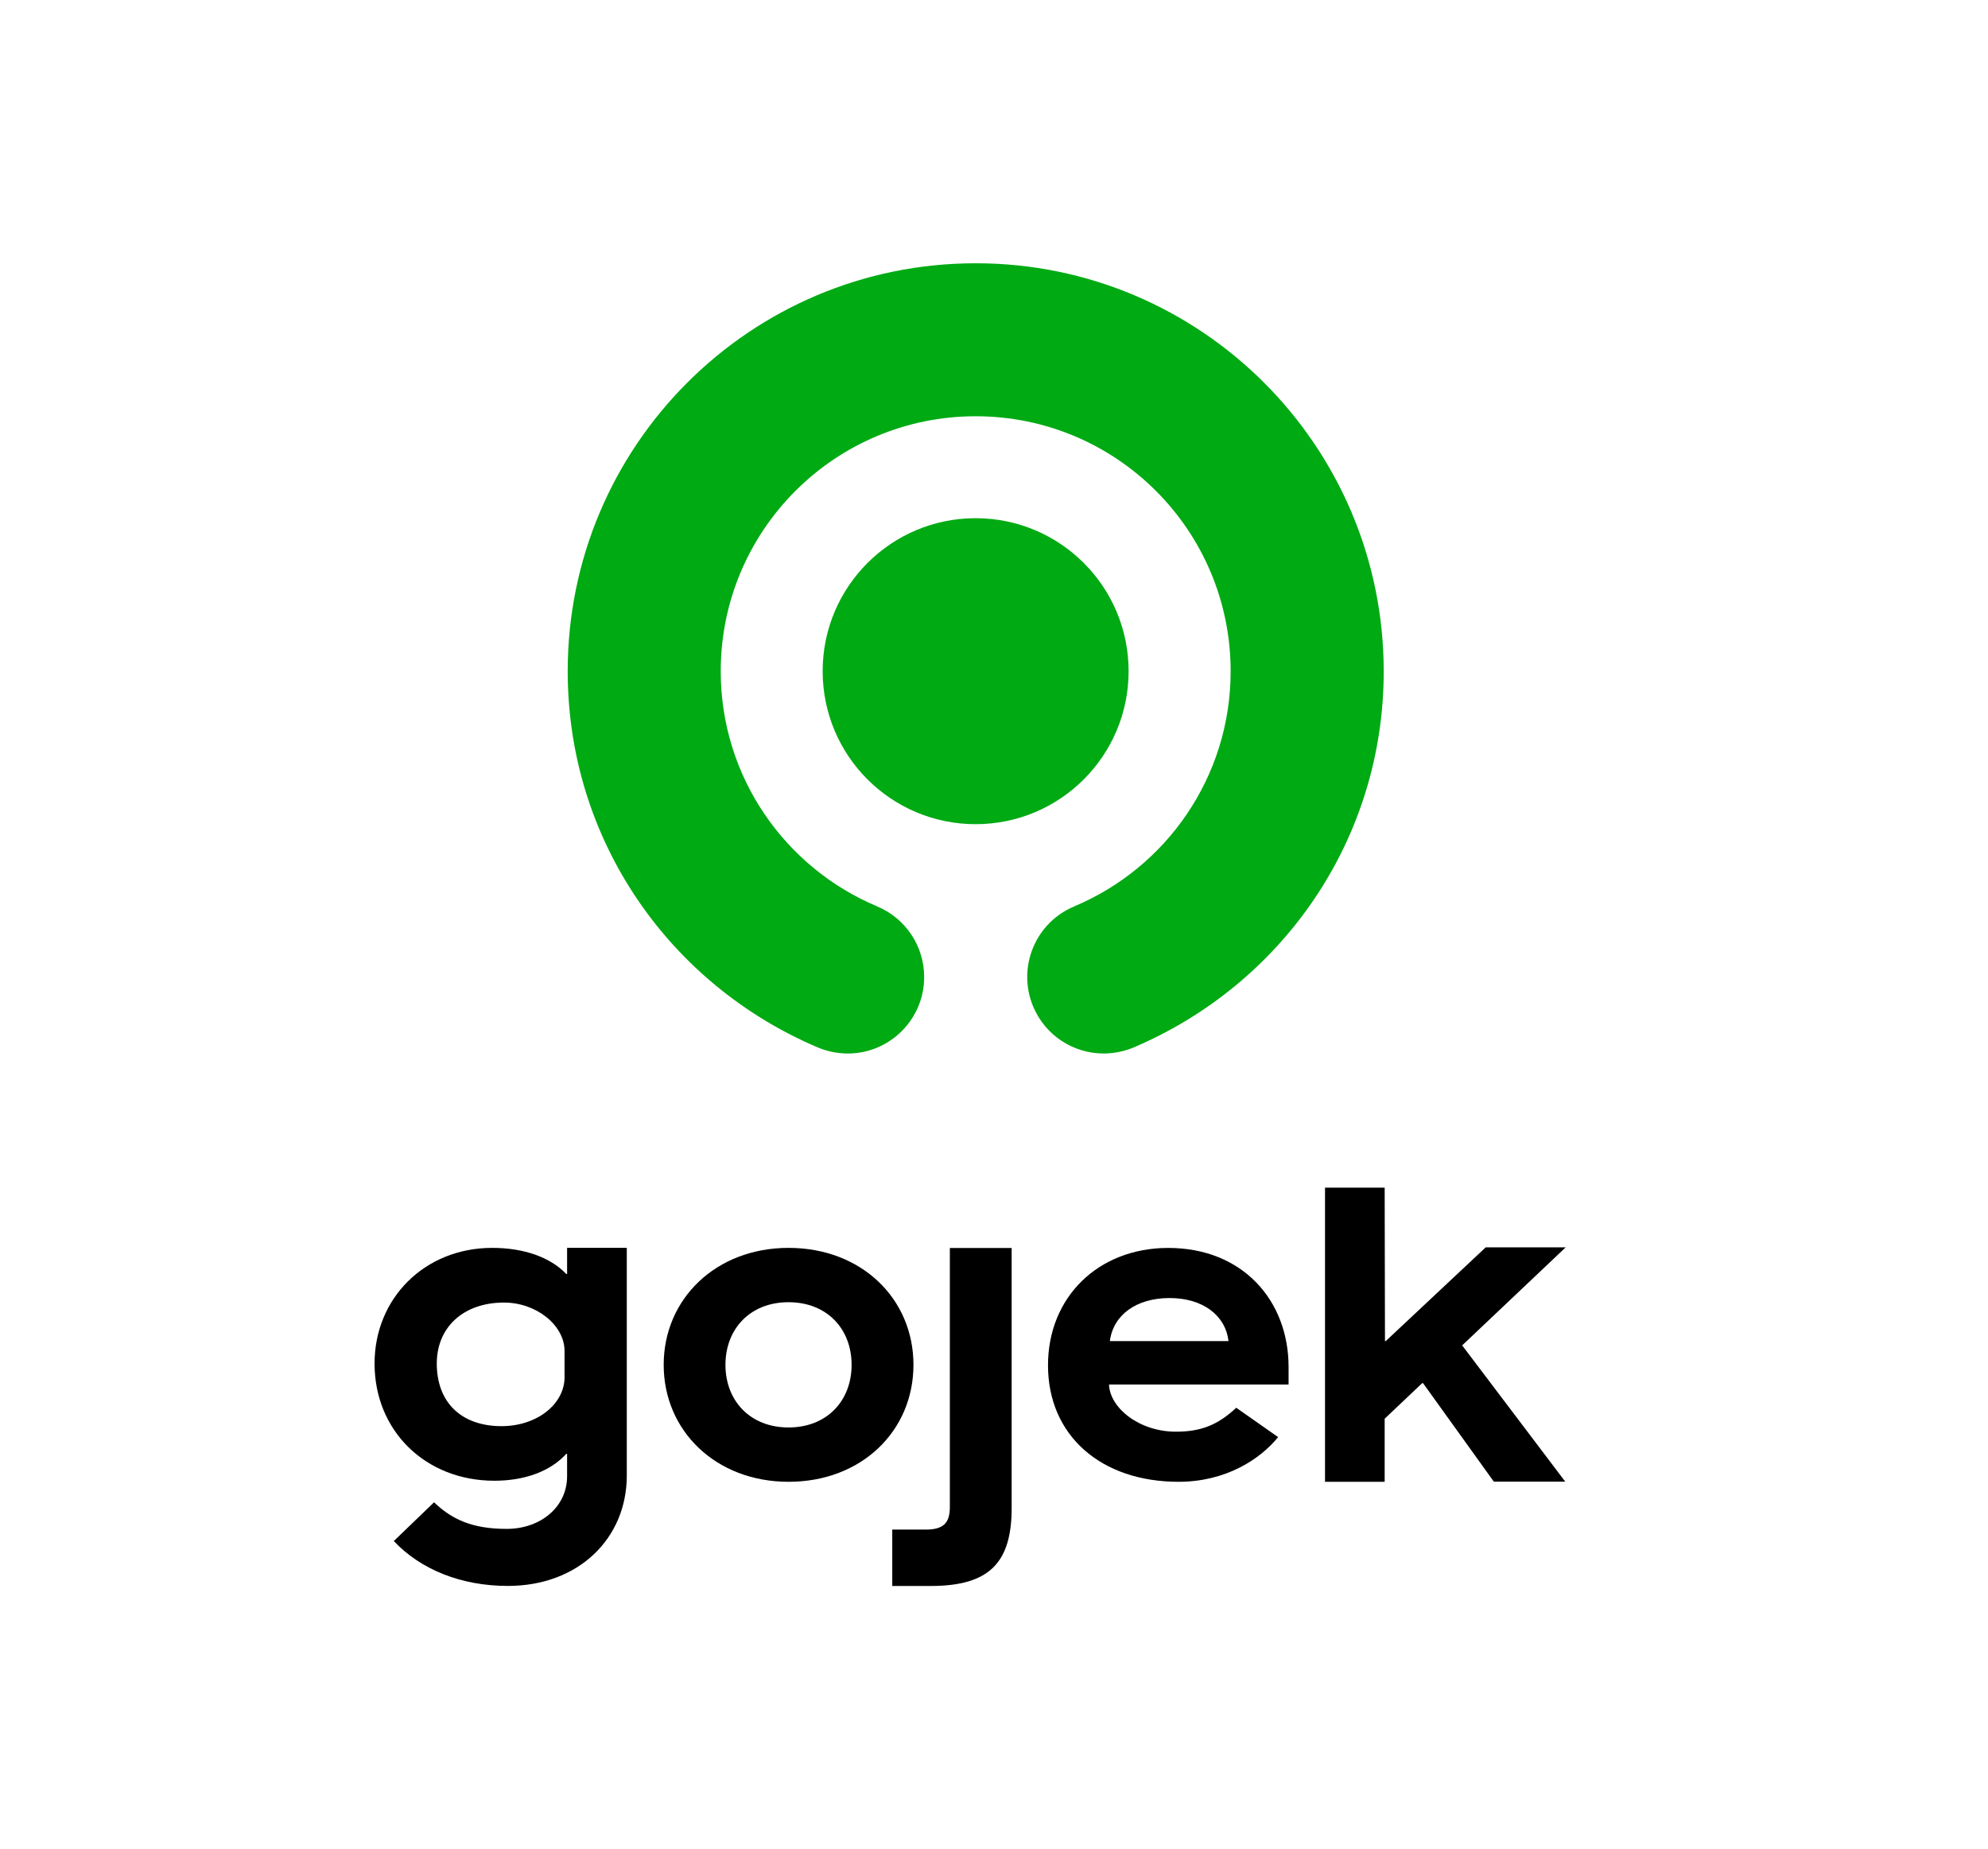 <svg enable-background="new 0 0 3955.7 3679.2" viewBox="0 0 3955.7 3679.2" xmlns="http://www.w3.org/2000/svg"><path d="m1636.9 1335.4c0-168.1 136.3-304.4 304.4-304.4s304.4 136.3 304.4 304.4-136.3 304.4-304.4 304.4-304.4-136.2-304.4-304.4" fill="#00aa13"/><path d="m1941.3 523.8c-448.3 0-811.7 363.4-811.7 811.7 0 336.5 203.2 623.8 498.3 748.8 18.6 7.7 38.6 11.7 58.8 11.8 84 0 152.2-68.1 152.2-152.2 0-61.4-36.8-116.7-93.4-140.4v-.1c-182.9-76.6-311.4-257.2-311.4-467.9 0-280.2 227.1-507.3 507.3-507.3s507.3 227.1 507.3 507.3c0 210.7-128.5 391.3-311.4 467.9v.1c-77.5 32.5-114 121.7-81.5 199.2 23.7 56.6 79 93.4 140.4 93.4 20.2-.1 40.1-4.1 58.8-11.8 295-125 498.3-412.3 498.3-748.8-.3-448.4-363.7-811.8-812-811.7" fill="#00aa13"/><path d="m1694.5 2715.5c0-71.5-49-124.6-125.5-124.6s-125.5 53.2-125.5 124.6 49 124.6 125.5 124.6 125.5-53.1 125.5-124.6m-373.9 0c0-131.3 103.9-232.7 248.5-232.7 145.4 0 248.5 101.4 248.5 232.7s-103 232.7-248.5 232.7c-144.7 0-248.5-101.4-248.5-232.7"/><path d="m1775.3 3043.3h66.5c35.7 0 48.2-13.3 48.2-44.9v-515.4h123v517.1c0 108.9-44.1 155.4-161.2 155.4h-76.4v-112.2z"/><path d="m1123.4 2739.6c0 54.4-55.2 97.9-125.5 97.9-79.5 0-128.8-46.8-128.8-124.6 0-71.9 52.7-121.3 133.8-121.3 64.4 0 120.4 45.2 120.4 96.2v51.8zm5-256.9v52h-1.7c-31.8-33.4-84.5-51.9-147.2-51.9-134.6 0-234.2 100.4-234.2 230 0 134.7 102 233.3 238.4 233.3 61.1 0 112.1-19.2 143-53.5h1.7v44.8c0 60.2-51.9 104.5-120.4 104.5-69.2 0-109.4-19.5-144.3-52.9l-80.1 77.1c53.7 57 134.5 89.3 226.9 89.3 140.5 0 236.7-94.3 236.7-219.7v-453z"/><path d="m2327.2 2582.6c65.6 0 111.3 34.1 117.2 85.6h-236c6.6-51.6 52.3-85.6 118.8-85.6m12.7 265.9c-73.7 0-131.7-47.7-133.2-93.9h357.3v-34.9c0-132.1-91.4-236.8-239.4-236.8-139.6 0-239.3 98.1-239.3 233.5 0 139.6 105.2 231.8 259.8 231.8 94.8 0 162.7-45.4 198.1-88.9l-83.3-58.4c-37.1 34.6-70.7 47.6-120 47.6"/><path d="m2636.5 2363h118.7l.6 305.2h1.6l198.8-186.4h159.1l-205.9 195 205.1 271.1h-142.1l-140.9-196h-1.6l-74.7 70.8v125.5h-118.7z"/></svg>